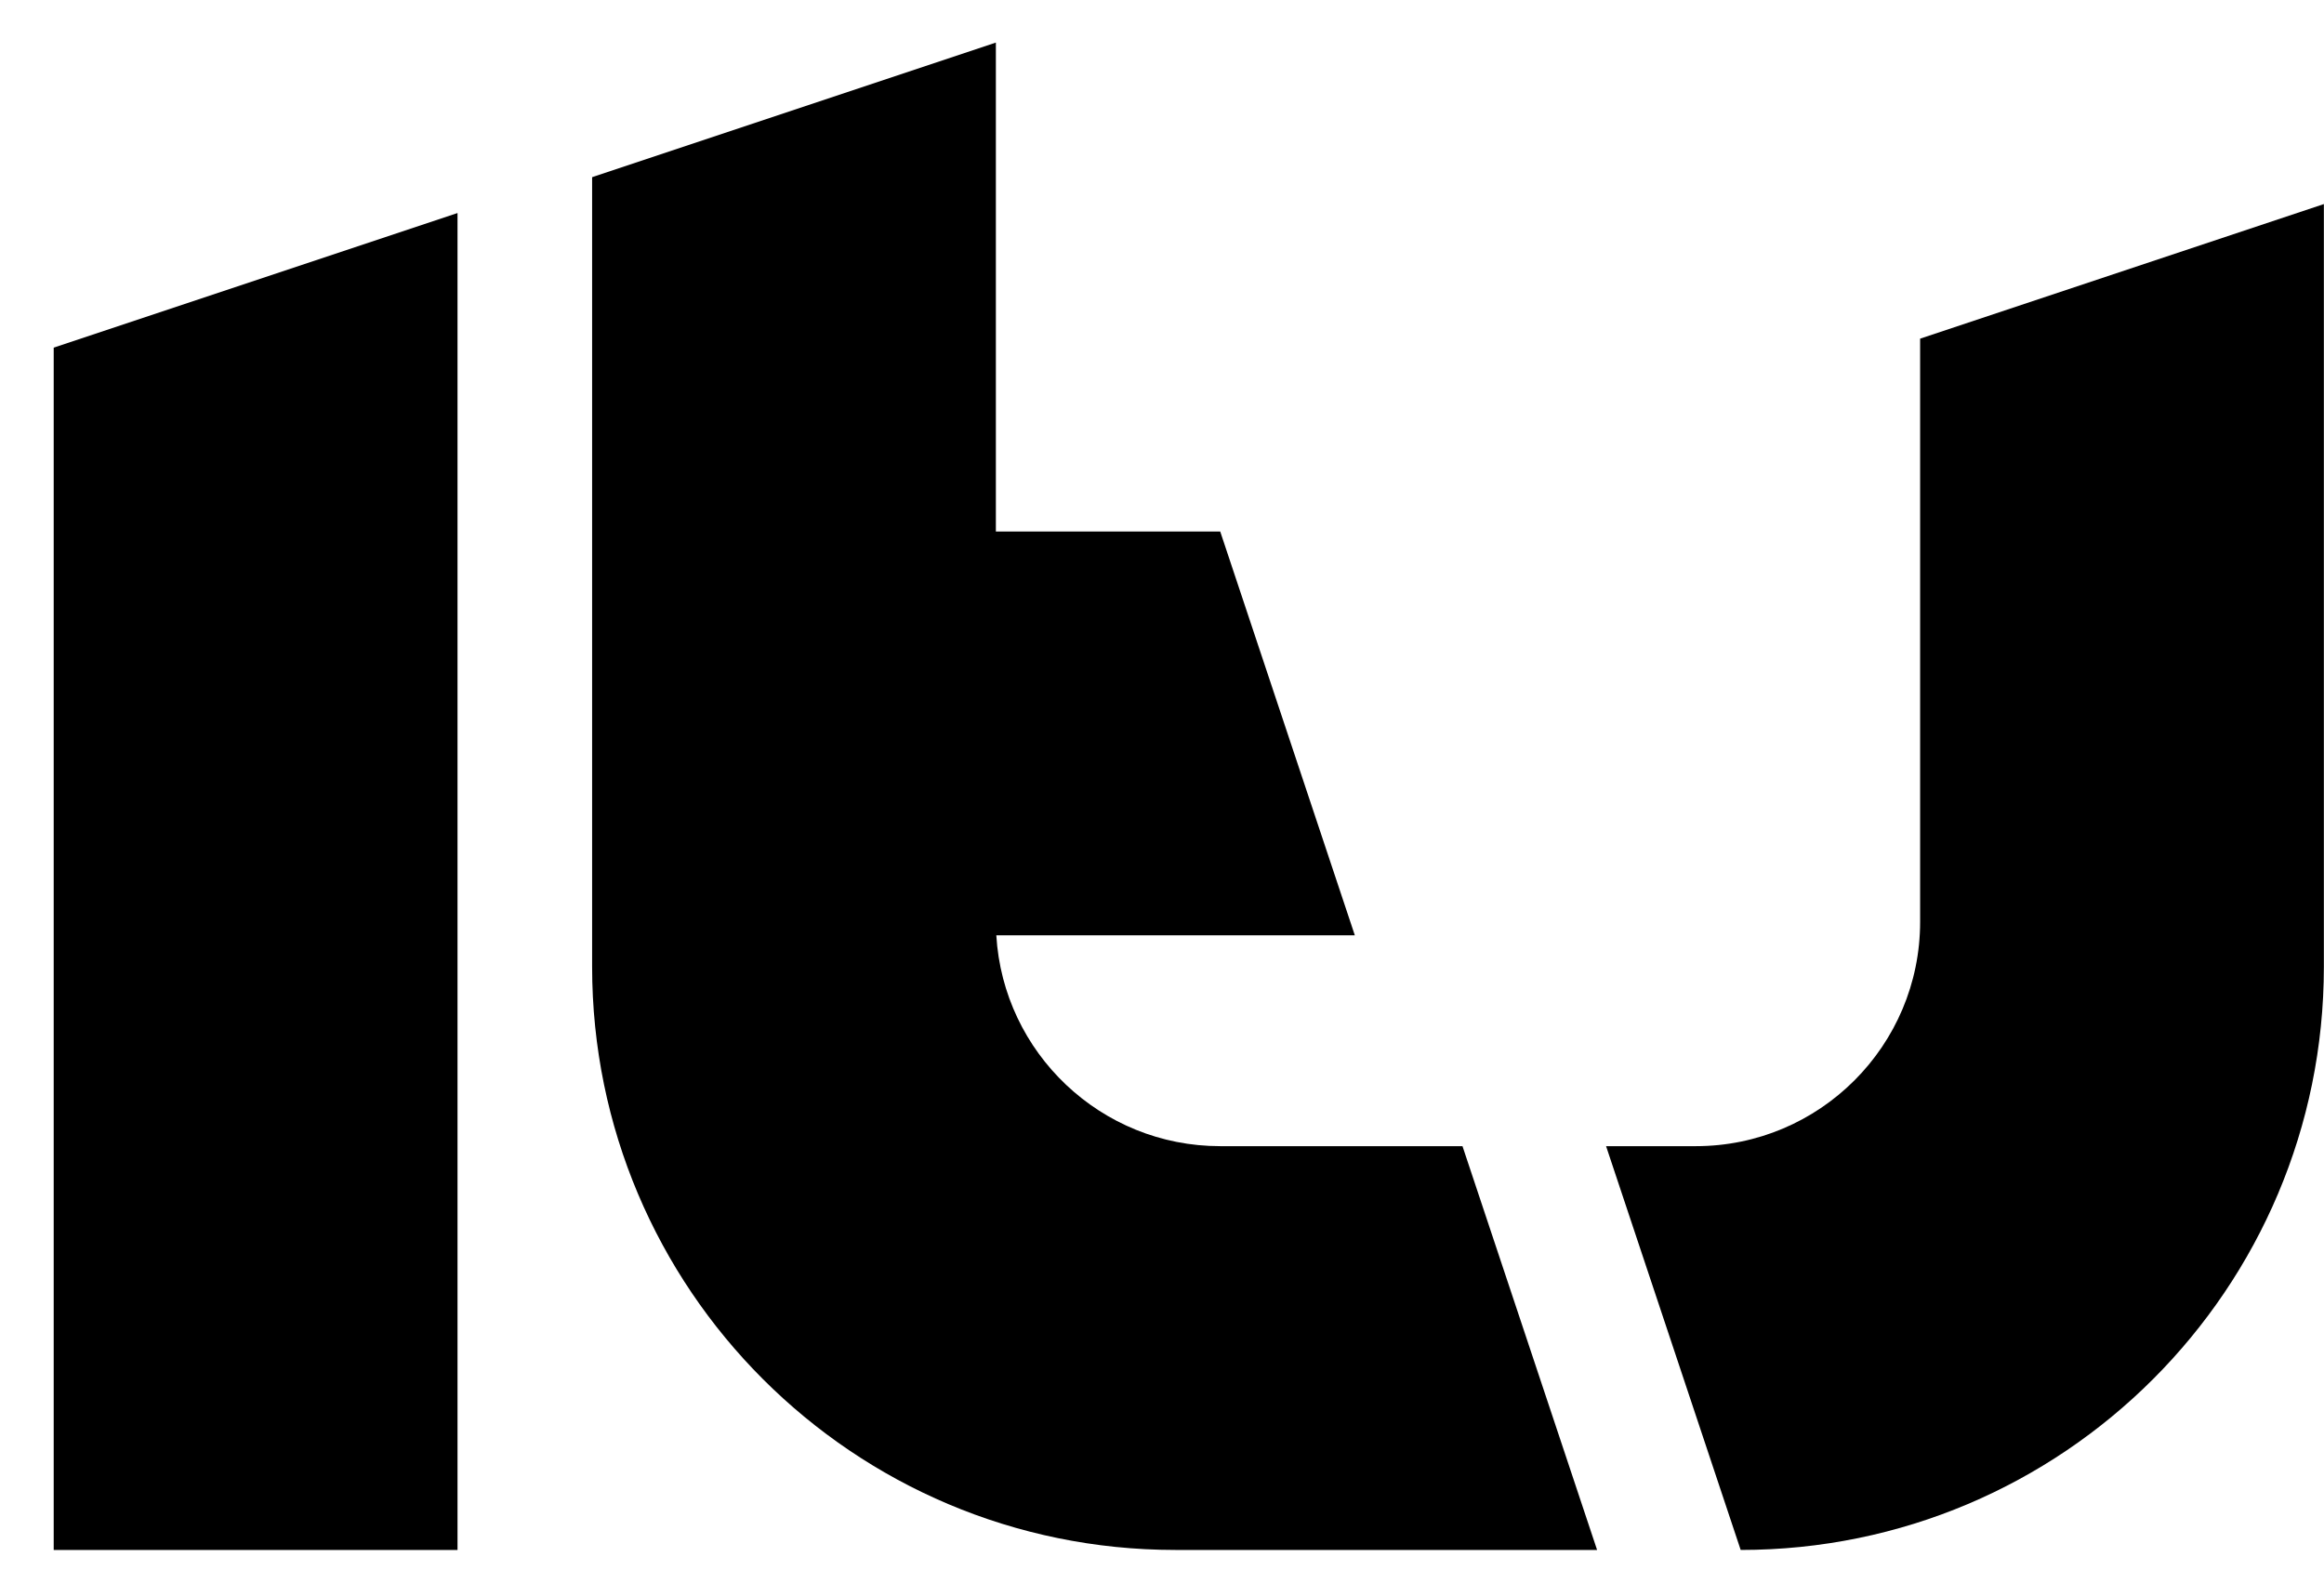 <svg width="37" height="25" viewBox="0 0 37 25" fill="none" xmlns="http://www.w3.org/2000/svg">
<path d="M23.284 18.249L25.427 24.678H18.713C13.584 24.678 9.427 20.521 9.427 15.392V2.821L15.855 0.678V8.463H19.427L21.57 14.892H15.862C15.973 16.764 17.527 18.249 19.427 18.249H23.284Z" fill="black"/>
<path d="M0.855 24.678H7.284V3.392L0.855 5.535V24.678Z" fill="black"/>
<path d="M25.57 18.249H26.998C28.97 18.249 30.57 16.649 30.57 14.678V5.392L36.998 3.249V15.392C36.998 20.521 32.841 24.678 27.713 24.678L25.57 18.249Z" fill="black"/>
</svg>
